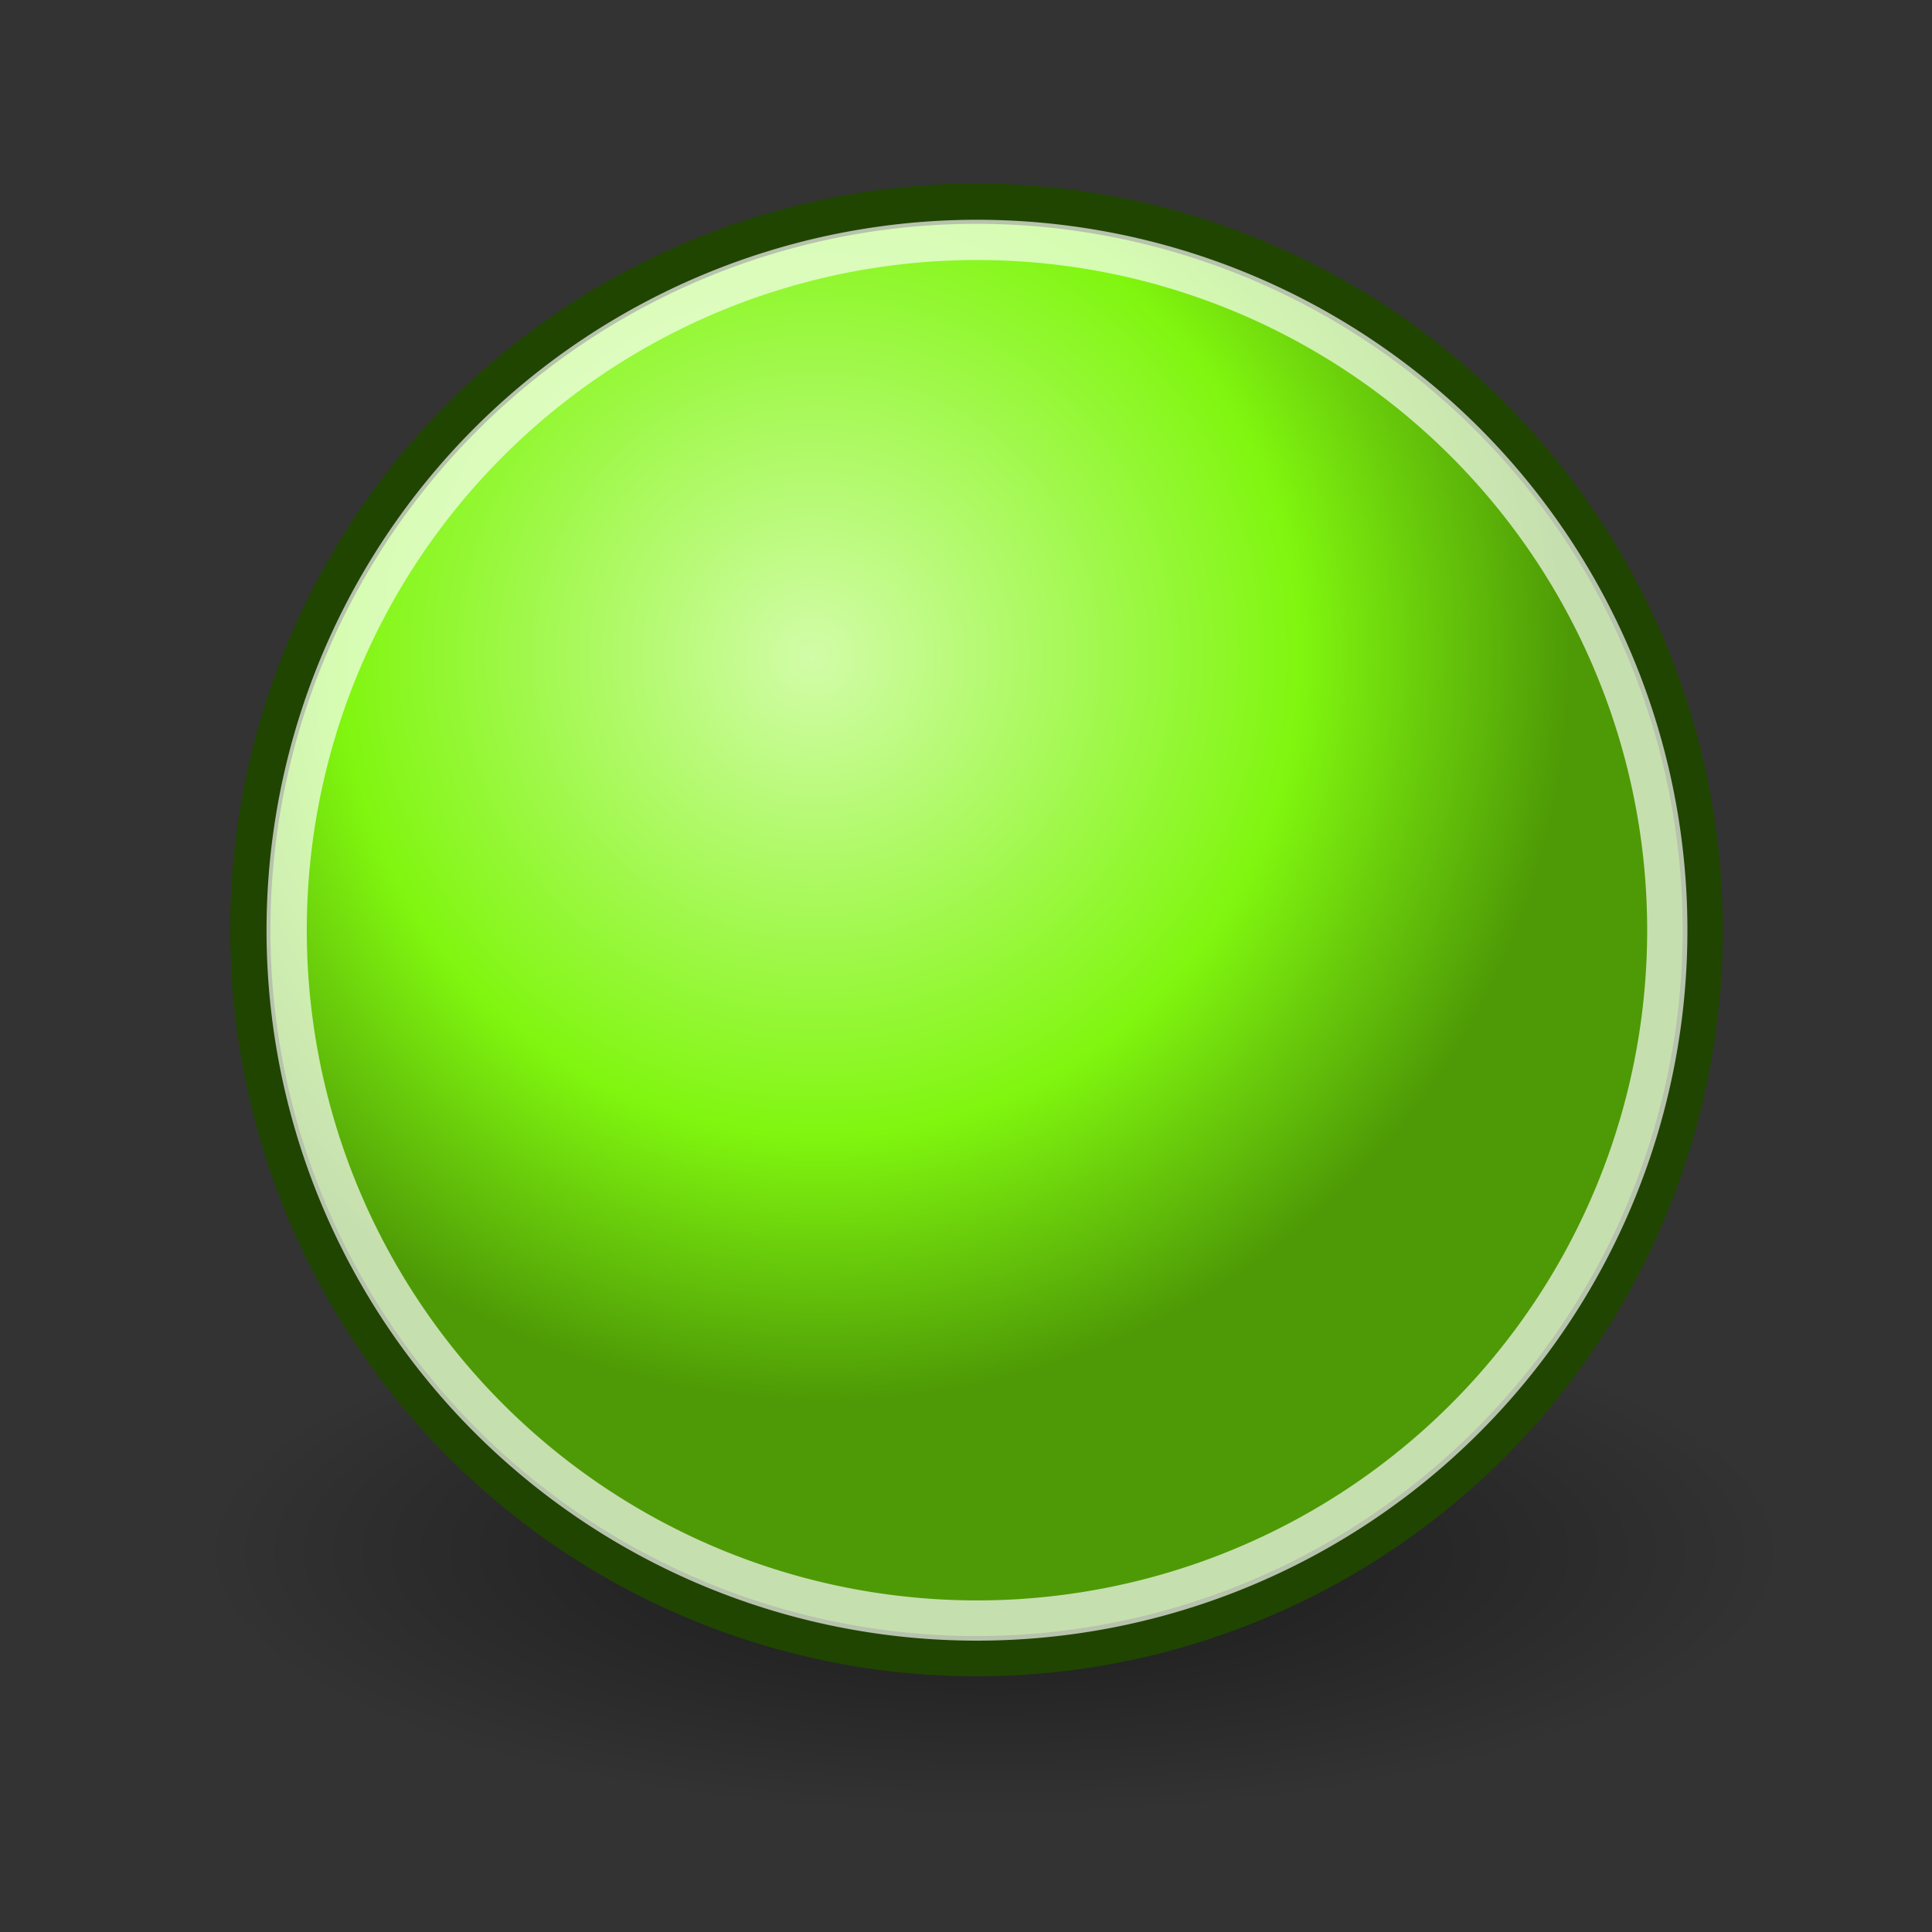 <svg xmlns="http://www.w3.org/2000/svg" xmlns:svg="http://www.w3.org/2000/svg" xmlns:xlink="http://www.w3.org/1999/xlink" id="svg4376" width="48" height="48"><rect width="100%" height="100%" fill="#333333" stroke="none"/><defs id="defs3"><linearGradient id="linearGradient3290"><stop id="stop3292" offset="0" style="stop-color:#d2fca8;stop-opacity:1"/><stop style="stop-color:#80f60f;stop-opacity:1" id="stop3294" offset=".645"/><stop id="stop3296" offset="1" style="stop-color:#4e9a06;stop-opacity:1"/></linearGradient><radialGradient id="radialGradient2714" cx="29.288" cy="15.721" r="8.902" fx="29.158" fy="15.756" gradientUnits="userSpaceOnUse" xlink:href="#linearGradient3290"/><linearGradient id="linearGradient2509"><stop style="stop-color:#ffd5d5;stop-opacity:1" id="stop2511" offset="0"/><stop style="stop-color:#ed0000;stop-opacity:1" id="stop2513" offset="1"/></linearGradient><radialGradient id="aigrd2" cx="25.053" cy="39.593" r="15.757" fx="25.053" fy="39.593" gradientTransform="matrix(1.25,0,0,1.25,53.521,-13.372)" gradientUnits="userSpaceOnUse"><stop style="stop-color:#777;stop-opacity:1" id="stop8602" offset="0"/><stop style="stop-color:#000" id="stop8604" offset="1"/></radialGradient><linearGradient id="linearGradient4565"><stop id="stop4567" offset="0" style="stop-color:#000;stop-opacity:1"/><stop id="stop4569" offset="1" style="stop-color:#000;stop-opacity:0"/></linearGradient><linearGradient id="linearGradient3824"><stop id="stop3826" offset="0" style="stop-color:#fff;stop-opacity:1"/><stop id="stop3828" offset="1" style="stop-color:#c9c9c9;stop-opacity:1"/></linearGradient><linearGradient id="linearGradient3800"><stop id="stop3802" offset="0" style="stop-color:#ffeed6;stop-opacity:1"/><stop style="stop-color:#e42f2f;stop-opacity:1" id="stop8664" offset=".5"/><stop id="stop3804" offset="1" style="stop-color:#ffc66c;stop-opacity:1"/></linearGradient><radialGradient id="radialGradient4571" cx="24.714" cy="38.571" r="19.714" fx="24.714" fy="38.571" gradientTransform="matrix(1,0,0,0.333,0,25.714)" gradientUnits="userSpaceOnUse" xlink:href="#linearGradient4565"/><radialGradient id="radialGradient2211" cx="25.053" cy="39.593" r="15.757" fx="25.053" fy="39.593" gradientTransform="matrix(1.25,0,0,1.25,39.411,-19.208)" gradientUnits="userSpaceOnUse" xlink:href="#aigrd2"/><radialGradient id="radialGradient2213" cx="-23.452" cy="38.603" r="15.757" fx="-23.452" fy="38.603" gradientTransform="matrix(1.358,0,0,0.417,55.846,15.209)" gradientUnits="userSpaceOnUse" xlink:href="#aigrd2"/><radialGradient id="radialGradient1342" cx="-23.452" cy="38.603" r="15.757" fx="-23.452" fy="38.603" gradientTransform="matrix(0.284,0,0,0.417,30.452,18.233)" gradientUnits="userSpaceOnUse" xlink:href="#aigrd2"/></defs><g id="layer1"><path id="path4563" d="M 44.429 38.571 A 19.714 6.571 0 1 1 5,38.571 A 19.714 6.571 0 1 1 44.429 38.571 z" style="opacity:.532;color:#000;fill:url(#radialGradient4571);fill-opacity:1;fill-rule:evenodd;stroke:none;stroke-width:.405;stroke-linecap:round;stroke-linejoin:round;marker:none;marker-start:none;marker-mid:none;marker-end:none;stroke-miterlimit:4;stroke-dasharray:none;stroke-dashoffset:0;stroke-opacity:1;visibility:visible;display:inline;overflow:visible"/><path id="path4320" d="M 39.775 19.009 A 8.662 8.662 0 1 1 22.451,19.009 A 8.662 8.662 0 1 1 39.775 19.009 z" transform="matrix(2.083,0,0,2.083,-40.547,-16.492)" style="overflow:visible;display:inline;visibility:visible;stroke-opacity:1;stroke-dashoffset:0;stroke-dasharray:none;stroke-miterlimit:4;marker-end:none;marker-mid:none;marker-start:none;marker:none;stroke-linejoin:round;stroke-linecap:round;stroke-width:.48;stroke:#204501;fill-rule:evenodd;fill-opacity:1;fill:url(#radialGradient2714);color:#000;opacity:1"/><path style="opacity:.677;color:#000;fill:none;fill-opacity:1;fill-rule:evenodd;stroke:#fff;stroke-width:.505;stroke-linecap:round;stroke-linejoin:round;marker:none;marker-start:none;marker-mid:none;marker-end:none;stroke-miterlimit:4;stroke-dasharray:none;stroke-dashoffset:0;stroke-opacity:1;visibility:visible;display:inline;overflow:visible" id="path4322" d="M 39.775 19.009 A 8.662 8.662 0 1 1 22.451,19.009 A 8.662 8.662 0 1 1 39.775 19.009 z" transform="matrix(1.98,0,0,1.98,-37.331,-14.527)"/></g></svg>